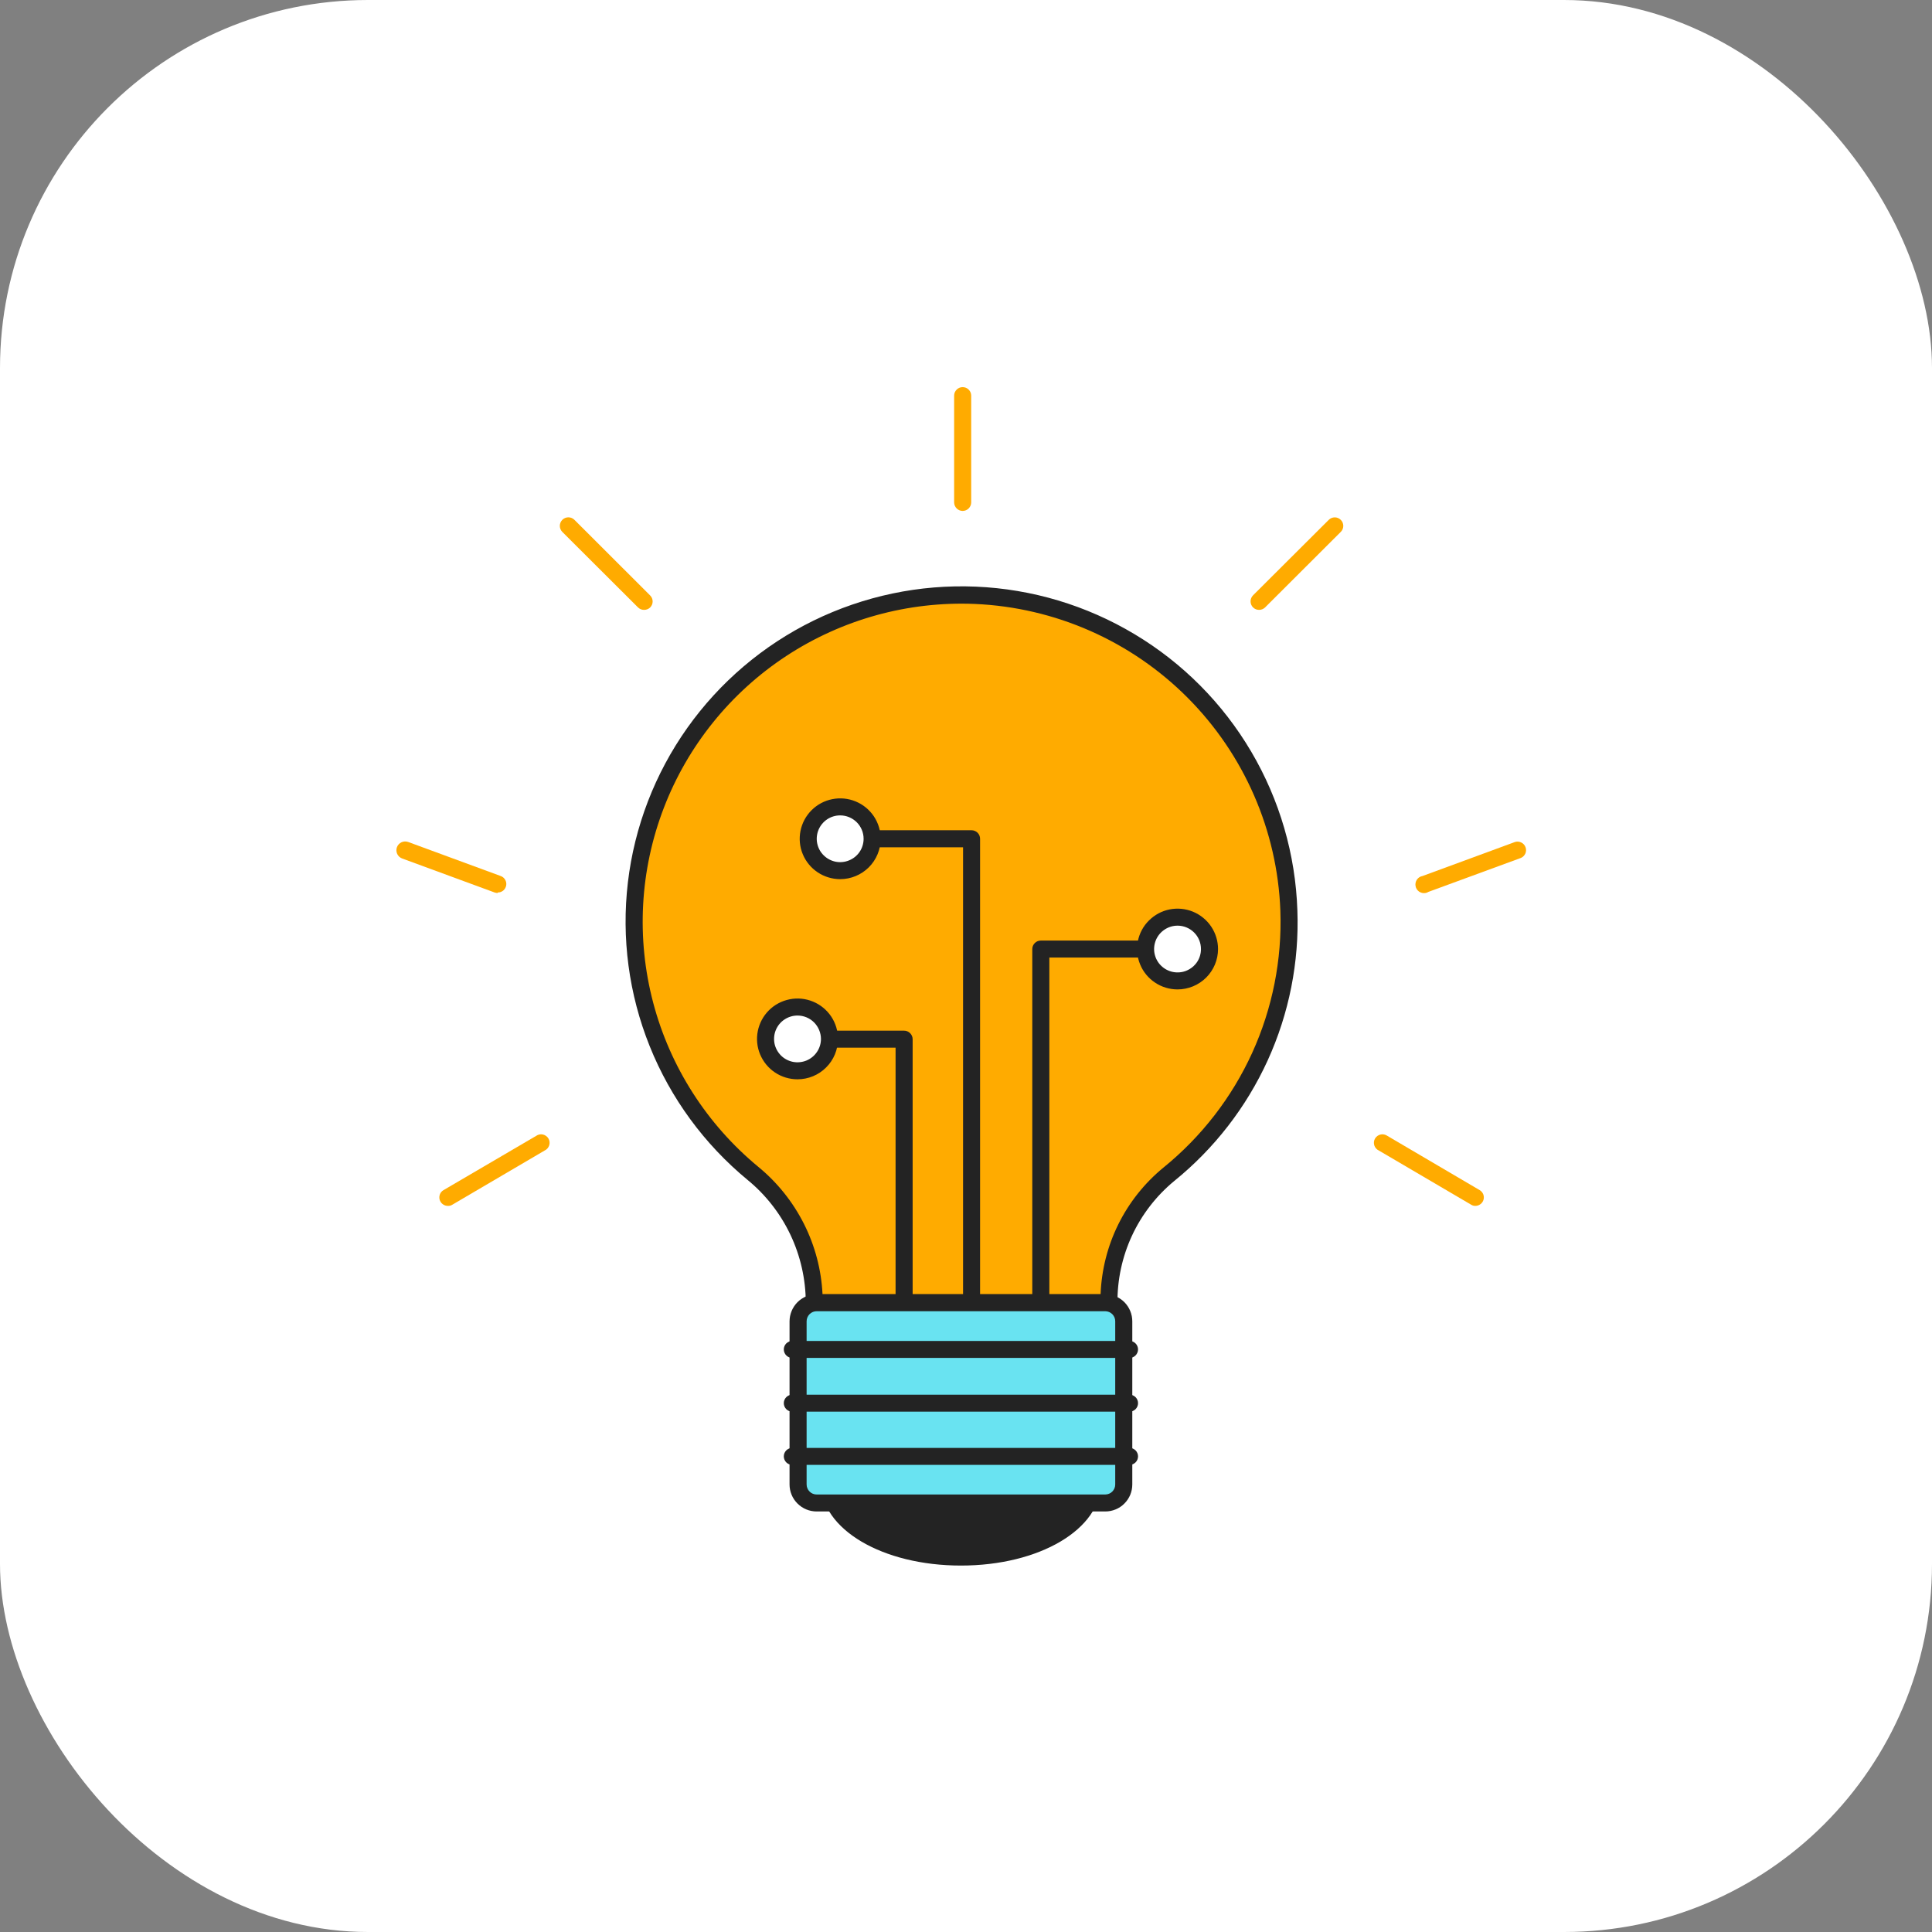 <svg width="42" height="42" viewBox="0 0 42 42" fill="none" xmlns="http://www.w3.org/2000/svg">
<rect x="0" y="0" width="42" height="42" fill="#808080" stroke="none"/>
<rect width="42" height="42" rx="8" fill="white"/>
<g clip-path="url(#clip0_1689_10082)">
<path d="M20.89 33.849C22.47 33.849 23.751 33.125 23.751 32.232C23.751 31.338 22.47 30.614 20.89 30.614C19.31 30.614 18.029 31.338 18.029 32.232C18.029 33.125 19.31 33.849 20.89 33.849Z" fill="#232323"/>
<path d="M20.89 34.034C19.182 34.034 17.844 33.243 17.844 32.232C17.844 31.221 19.182 30.43 20.89 30.43C22.598 30.43 23.936 31.221 23.936 32.232C23.936 33.243 22.598 34.034 20.89 34.034ZM20.89 30.799C19.439 30.799 18.214 31.455 18.214 32.232C18.214 33.008 19.439 33.664 20.89 33.664C22.341 33.664 23.566 33.008 23.566 32.232C23.566 31.455 22.341 30.799 20.89 30.799Z" fill="#232323"/>
<path d="M28.017 19.8C28.054 20.891 27.837 21.976 27.384 22.97C26.931 23.964 26.254 24.84 25.405 25.529C24.995 25.871 24.666 26.299 24.442 26.783C24.217 27.266 24.103 27.793 24.108 28.326L17.702 28.317C17.701 27.779 17.582 27.247 17.351 26.76C17.12 26.274 16.785 25.844 16.368 25.502C15.452 24.746 14.741 23.773 14.299 22.672C13.857 21.571 13.699 20.378 13.838 19.2C13.977 18.023 14.41 16.899 15.097 15.931C15.784 14.963 16.703 14.182 17.77 13.66C18.837 13.137 20.018 12.889 21.206 12.939C22.393 12.989 23.549 13.335 24.569 13.945C25.588 14.555 26.438 15.411 27.04 16.433C27.643 17.454 27.98 18.611 28.019 19.796L28.017 19.8Z" fill="#FFAB00"/>
<path d="M24.107 28.515L17.702 28.505C17.653 28.505 17.605 28.486 17.571 28.451C17.536 28.417 17.517 28.37 17.517 28.32C17.516 27.809 17.402 27.305 17.183 26.842C16.964 26.38 16.645 25.972 16.249 25.648C15.309 24.872 14.578 23.874 14.124 22.744C13.67 21.614 13.507 20.389 13.65 19.18C13.793 17.971 14.237 16.817 14.942 15.823C15.647 14.83 16.59 14.028 17.685 13.492C18.781 12.956 19.994 12.701 21.213 12.753C22.432 12.804 23.619 13.16 24.665 13.787C25.711 14.413 26.583 15.291 27.201 16.341C27.819 17.39 28.164 18.577 28.204 19.794C28.245 20.915 28.024 22.03 27.559 23.051C27.093 24.072 26.396 24.971 25.523 25.677C25.133 26 24.82 26.406 24.607 26.865C24.395 27.324 24.287 27.824 24.293 28.33C24.293 28.378 24.273 28.425 24.239 28.459C24.222 28.477 24.201 28.491 24.179 28.5C24.156 28.51 24.132 28.515 24.107 28.515ZM17.881 28.136H23.926C23.946 27.607 24.077 27.088 24.312 26.614C24.547 26.14 24.881 25.72 25.29 25.384C26.118 24.712 26.779 23.859 27.221 22.889C27.662 21.92 27.872 20.862 27.834 19.798C27.769 18.057 27.049 16.404 25.818 15.168C24.587 13.932 22.934 13.204 21.189 13.129C19.739 13.069 18.307 13.465 17.094 14.26C15.882 15.056 14.95 16.211 14.431 17.563C13.911 18.915 13.83 20.395 14.199 21.795C14.568 23.195 15.368 24.444 16.486 25.367C16.899 25.706 17.236 26.128 17.477 26.605C17.717 27.081 17.855 27.603 17.881 28.136Z" fill="#232323"/>
<path d="M19.654 28.321V22.585H18.033" fill="#FFAB00"/>
<path d="M19.654 28.505C19.605 28.505 19.558 28.486 19.523 28.451C19.488 28.417 19.469 28.37 19.469 28.32V22.775H18.033C17.984 22.775 17.937 22.756 17.902 22.721C17.867 22.687 17.848 22.64 17.848 22.591C17.848 22.542 17.867 22.495 17.902 22.46C17.937 22.425 17.984 22.406 18.033 22.406H19.654C19.703 22.406 19.75 22.425 19.785 22.46C19.82 22.495 19.84 22.542 19.84 22.591V28.32C19.84 28.37 19.82 28.417 19.785 28.451C19.75 28.486 19.703 28.505 19.654 28.505Z" fill="#232323"/>
<path d="M22.627 28.321V20.631H24.904" fill="#FFAB00"/>
<path d="M22.627 28.505C22.578 28.505 22.53 28.486 22.496 28.451C22.461 28.417 22.441 28.37 22.441 28.321V20.631C22.441 20.582 22.461 20.535 22.496 20.501C22.53 20.466 22.578 20.447 22.627 20.447H24.904C24.953 20.447 25 20.466 25.035 20.501C25.07 20.535 25.089 20.582 25.089 20.631C25.089 20.68 25.07 20.727 25.035 20.762C25 20.797 24.953 20.816 24.904 20.816H22.812V28.321C22.812 28.37 22.793 28.417 22.758 28.451C22.723 28.486 22.676 28.505 22.627 28.505Z" fill="#232323"/>
<path d="M21.121 28.321V18.234H18.959" fill="#FFAB00"/>
<path d="M21.121 28.505C21.072 28.505 21.025 28.486 20.99 28.451C20.955 28.417 20.936 28.37 20.936 28.321V18.419H18.959C18.91 18.419 18.863 18.399 18.828 18.365C18.793 18.33 18.773 18.283 18.773 18.234C18.773 18.185 18.793 18.138 18.828 18.103C18.863 18.069 18.91 18.049 18.959 18.049H21.121C21.17 18.049 21.217 18.069 21.252 18.103C21.287 18.138 21.306 18.185 21.306 18.234V28.321C21.306 28.37 21.287 28.417 21.252 28.451C21.217 28.486 21.17 28.505 21.121 28.505Z" fill="#232323"/>
<path d="M18.265 18.927C18.649 18.927 18.96 18.617 18.96 18.234C18.96 17.851 18.649 17.541 18.265 17.541C17.881 17.541 17.57 17.851 17.57 18.234C17.57 18.617 17.881 18.927 18.265 18.927Z" fill="white"/>
<path d="M18.265 19.112C18.091 19.112 17.921 19.06 17.776 18.964C17.631 18.867 17.518 18.73 17.452 18.57C17.385 18.41 17.368 18.233 17.402 18.063C17.436 17.892 17.52 17.736 17.643 17.613C17.766 17.49 17.922 17.407 18.093 17.373C18.264 17.339 18.441 17.356 18.602 17.423C18.763 17.489 18.9 17.602 18.997 17.746C19.093 17.89 19.145 18.06 19.145 18.234C19.145 18.467 19.052 18.69 18.887 18.855C18.722 19.019 18.498 19.112 18.265 19.112ZM18.265 17.726C18.164 17.726 18.066 17.755 17.982 17.811C17.898 17.867 17.833 17.947 17.794 18.039C17.756 18.132 17.745 18.235 17.765 18.333C17.785 18.432 17.833 18.522 17.905 18.593C17.976 18.664 18.067 18.713 18.166 18.733C18.264 18.752 18.367 18.742 18.46 18.703C18.553 18.665 18.633 18.6 18.689 18.516C18.745 18.433 18.774 18.334 18.774 18.234C18.774 18.099 18.72 17.97 18.625 17.875C18.529 17.78 18.4 17.726 18.265 17.726Z" fill="#232323"/>
<path d="M17.337 23.278C17.721 23.278 18.032 22.968 18.032 22.585C18.032 22.202 17.721 21.892 17.337 21.892C16.954 21.892 16.643 22.202 16.643 22.585C16.643 22.968 16.954 23.278 17.337 23.278Z" fill="white"/>
<path d="M17.337 23.463C17.163 23.463 16.993 23.412 16.848 23.315C16.703 23.219 16.591 23.081 16.524 22.921C16.457 22.761 16.44 22.584 16.474 22.414C16.508 22.244 16.592 22.087 16.715 21.964C16.838 21.841 16.995 21.758 17.166 21.724C17.336 21.69 17.513 21.707 17.674 21.774C17.835 21.84 17.972 21.953 18.069 22.097C18.166 22.242 18.217 22.412 18.217 22.585C18.217 22.818 18.125 23.041 17.959 23.206C17.794 23.371 17.571 23.463 17.337 23.463ZM17.337 22.077C17.236 22.077 17.138 22.107 17.054 22.163C16.97 22.218 16.905 22.298 16.866 22.391C16.828 22.483 16.818 22.586 16.837 22.684C16.857 22.783 16.906 22.873 16.977 22.945C17.048 23.016 17.139 23.064 17.238 23.084C17.337 23.103 17.439 23.093 17.532 23.055C17.625 23.016 17.705 22.951 17.761 22.867C17.817 22.784 17.847 22.686 17.847 22.585C17.846 22.451 17.792 22.322 17.697 22.226C17.602 22.131 17.472 22.077 17.337 22.077Z" fill="#232323"/>
<path d="M25.597 21.325C25.981 21.325 26.292 21.014 26.292 20.631C26.292 20.249 25.981 19.938 25.597 19.938C25.213 19.938 24.902 20.249 24.902 20.631C24.902 21.014 25.213 21.325 25.597 21.325Z" fill="white"/>
<path d="M25.599 21.509C25.425 21.509 25.255 21.458 25.11 21.361C24.965 21.265 24.852 21.128 24.786 20.967C24.719 20.807 24.702 20.63 24.736 20.46C24.77 20.29 24.853 20.133 24.977 20.011C25.1 19.888 25.256 19.804 25.427 19.77C25.598 19.736 25.775 19.754 25.936 19.82C26.096 19.887 26.234 19.999 26.331 20.144C26.427 20.288 26.479 20.458 26.479 20.631C26.479 20.864 26.386 21.087 26.221 21.252C26.056 21.416 25.832 21.509 25.599 21.509ZM25.599 20.123C25.498 20.123 25.4 20.153 25.316 20.209C25.232 20.265 25.167 20.344 25.128 20.437C25.09 20.53 25.079 20.632 25.099 20.731C25.119 20.829 25.167 20.92 25.239 20.991C25.31 21.062 25.401 21.11 25.5 21.13C25.598 21.149 25.701 21.14 25.794 21.101C25.887 21.062 25.967 20.997 26.023 20.914C26.079 20.83 26.108 20.732 26.108 20.631C26.108 20.497 26.055 20.367 25.959 20.272C25.864 20.177 25.734 20.123 25.599 20.123Z" fill="#232323"/>
<path d="M24.026 28.321H17.753C17.53 28.321 17.35 28.501 17.35 28.724V32.27C17.35 32.493 17.53 32.673 17.753 32.673H24.026C24.249 32.673 24.43 32.493 24.43 32.27V28.724C24.43 28.501 24.249 28.321 24.026 28.321Z" fill="#69E3F1"/>
<path d="M24.027 32.858H17.753C17.597 32.858 17.447 32.796 17.337 32.686C17.226 32.576 17.164 32.426 17.164 32.27V28.724C17.165 28.568 17.227 28.419 17.337 28.308C17.448 28.198 17.597 28.136 17.753 28.136H24.027C24.183 28.136 24.333 28.198 24.443 28.308C24.553 28.419 24.615 28.568 24.615 28.724V32.27C24.615 32.348 24.6 32.424 24.571 32.495C24.541 32.567 24.498 32.631 24.443 32.686C24.389 32.741 24.324 32.784 24.253 32.813C24.181 32.843 24.105 32.858 24.027 32.858ZM17.753 28.505C17.695 28.505 17.64 28.528 17.599 28.569C17.558 28.61 17.535 28.666 17.535 28.724V32.27C17.535 32.328 17.558 32.384 17.599 32.425C17.64 32.466 17.695 32.489 17.753 32.489H24.027C24.056 32.489 24.084 32.483 24.111 32.472C24.137 32.461 24.161 32.445 24.181 32.425C24.201 32.404 24.217 32.38 24.228 32.354C24.239 32.327 24.244 32.299 24.244 32.27V28.724C24.244 28.695 24.239 28.667 24.228 28.64C24.217 28.614 24.201 28.59 24.181 28.569C24.161 28.549 24.137 28.533 24.111 28.522C24.084 28.511 24.056 28.505 24.027 28.505H17.753Z" fill="#232323"/>
<path d="M24.555 29.52H17.224C17.175 29.52 17.128 29.501 17.093 29.466C17.059 29.431 17.039 29.384 17.039 29.335C17.039 29.286 17.059 29.239 17.093 29.205C17.128 29.17 17.175 29.151 17.224 29.151H24.555C24.604 29.151 24.651 29.17 24.686 29.205C24.72 29.239 24.74 29.286 24.74 29.335C24.74 29.384 24.72 29.431 24.686 29.466C24.651 29.501 24.604 29.52 24.555 29.52Z" fill="#232323"/>
<path d="M24.555 30.688H17.224C17.175 30.688 17.128 30.669 17.093 30.634C17.059 30.6 17.039 30.553 17.039 30.504C17.039 30.454 17.059 30.407 17.093 30.373C17.128 30.338 17.175 30.319 17.224 30.319H24.555C24.604 30.319 24.651 30.338 24.686 30.373C24.72 30.407 24.74 30.454 24.74 30.504C24.74 30.553 24.72 30.6 24.686 30.634C24.651 30.669 24.604 30.688 24.555 30.688Z" fill="#232323"/>
<path d="M24.555 31.845H17.224C17.175 31.845 17.128 31.826 17.093 31.791C17.059 31.757 17.039 31.71 17.039 31.66C17.039 31.611 17.059 31.564 17.093 31.53C17.128 31.495 17.175 31.476 17.224 31.476H24.555C24.604 31.476 24.651 31.495 24.686 31.53C24.72 31.564 24.74 31.611 24.74 31.66C24.74 31.71 24.72 31.757 24.686 31.791C24.651 31.826 24.604 31.845 24.555 31.845Z" fill="#232323"/>
<path d="M20.927 11.107C20.878 11.107 20.831 11.087 20.797 11.053C20.762 11.018 20.742 10.971 20.742 10.922V8.6C20.742 8.551 20.762 8.504 20.797 8.47C20.831 8.435 20.878 8.416 20.927 8.416C20.977 8.416 21.024 8.435 21.058 8.47C21.093 8.504 21.113 8.551 21.113 8.6V10.922C21.113 10.971 21.093 11.018 21.058 11.053C21.024 11.087 20.977 11.107 20.927 11.107Z" fill="#FFAB00"/>
<path d="M14.001 13.258C13.977 13.258 13.953 13.254 13.93 13.245C13.908 13.235 13.887 13.222 13.87 13.205L12.224 11.563C12.19 11.528 12.17 11.481 12.17 11.432C12.17 11.383 12.19 11.336 12.224 11.301C12.259 11.266 12.307 11.246 12.356 11.246C12.405 11.246 12.453 11.266 12.488 11.301L14.133 12.944C14.15 12.961 14.164 12.982 14.174 13.004C14.183 13.027 14.188 13.051 14.188 13.075C14.188 13.1 14.183 13.124 14.174 13.146C14.164 13.169 14.15 13.189 14.133 13.207C14.098 13.24 14.05 13.259 14.001 13.258Z" fill="#FFAB00"/>
<path d="M27.372 13.258C27.348 13.258 27.323 13.254 27.301 13.245C27.278 13.235 27.258 13.222 27.24 13.205C27.223 13.187 27.209 13.167 27.2 13.144C27.19 13.122 27.186 13.098 27.186 13.073C27.186 13.049 27.19 13.025 27.2 13.002C27.209 12.98 27.223 12.959 27.24 12.942L28.886 11.301C28.921 11.266 28.968 11.247 29.017 11.247C29.066 11.247 29.113 11.267 29.148 11.302C29.183 11.336 29.202 11.384 29.202 11.433C29.202 11.482 29.182 11.529 29.147 11.563L27.502 13.205C27.467 13.239 27.421 13.258 27.372 13.258Z" fill="#FFAB00"/>
<path d="M32.074 26.215C32.041 26.216 32.009 26.207 31.981 26.189L29.976 25.012C29.953 25.001 29.931 24.986 29.914 24.966C29.897 24.947 29.884 24.924 29.876 24.9C29.868 24.875 29.866 24.849 29.868 24.823C29.871 24.798 29.879 24.773 29.892 24.751C29.905 24.728 29.923 24.709 29.944 24.694C29.965 24.679 29.989 24.668 30.014 24.663C30.04 24.657 30.066 24.657 30.091 24.663C30.117 24.668 30.14 24.679 30.162 24.694L32.166 25.872C32.201 25.892 32.228 25.924 32.244 25.961C32.259 25.999 32.261 26.04 32.251 26.079C32.24 26.118 32.217 26.153 32.184 26.177C32.152 26.202 32.112 26.215 32.072 26.215H32.074Z" fill="#FFAB00"/>
<path d="M9.736 26.215C9.695 26.215 9.656 26.202 9.624 26.177C9.591 26.153 9.568 26.118 9.557 26.079C9.547 26.04 9.549 25.999 9.564 25.961C9.579 25.924 9.607 25.892 9.642 25.872L11.654 24.694C11.675 24.679 11.699 24.668 11.724 24.663C11.749 24.657 11.776 24.657 11.801 24.663C11.826 24.668 11.85 24.679 11.871 24.694C11.892 24.709 11.91 24.728 11.923 24.751C11.936 24.773 11.944 24.798 11.947 24.823C11.95 24.849 11.947 24.875 11.939 24.9C11.931 24.924 11.918 24.947 11.901 24.966C11.884 24.986 11.863 25.001 11.839 25.012L9.834 26.189C9.805 26.208 9.771 26.217 9.736 26.215Z" fill="#FFAB00"/>
<path d="M30.991 19.413C30.942 19.422 30.891 19.411 30.85 19.383C30.809 19.354 30.781 19.311 30.773 19.262C30.764 19.213 30.775 19.162 30.803 19.121C30.832 19.08 30.875 19.052 30.924 19.044L32.935 18.304C32.98 18.29 33.029 18.294 33.071 18.315C33.114 18.336 33.147 18.372 33.163 18.416C33.18 18.46 33.179 18.509 33.161 18.553C33.142 18.596 33.108 18.631 33.065 18.65L31.052 19.389C31.034 19.401 31.013 19.409 30.991 19.413Z" fill="#FFAB00"/>
<path d="M10.818 19.413C10.796 19.413 10.774 19.409 10.753 19.402L8.743 18.663C8.695 18.645 8.656 18.61 8.635 18.564C8.614 18.518 8.611 18.465 8.629 18.418C8.646 18.37 8.682 18.332 8.728 18.31C8.774 18.289 8.827 18.287 8.874 18.304L10.885 19.044C10.926 19.058 10.96 19.087 10.982 19.125C11.004 19.163 11.012 19.207 11.004 19.25C10.996 19.293 10.973 19.332 10.94 19.36C10.906 19.387 10.864 19.403 10.82 19.402L10.818 19.413Z" fill="#FFAB00"/>
</g>
<defs>
<clipPath id="clip0_1689_10082">
<rect width="28" height="27.726" fill="white" transform="translate(7 7.137)"/>
</clipPath>
</defs>
</svg>
